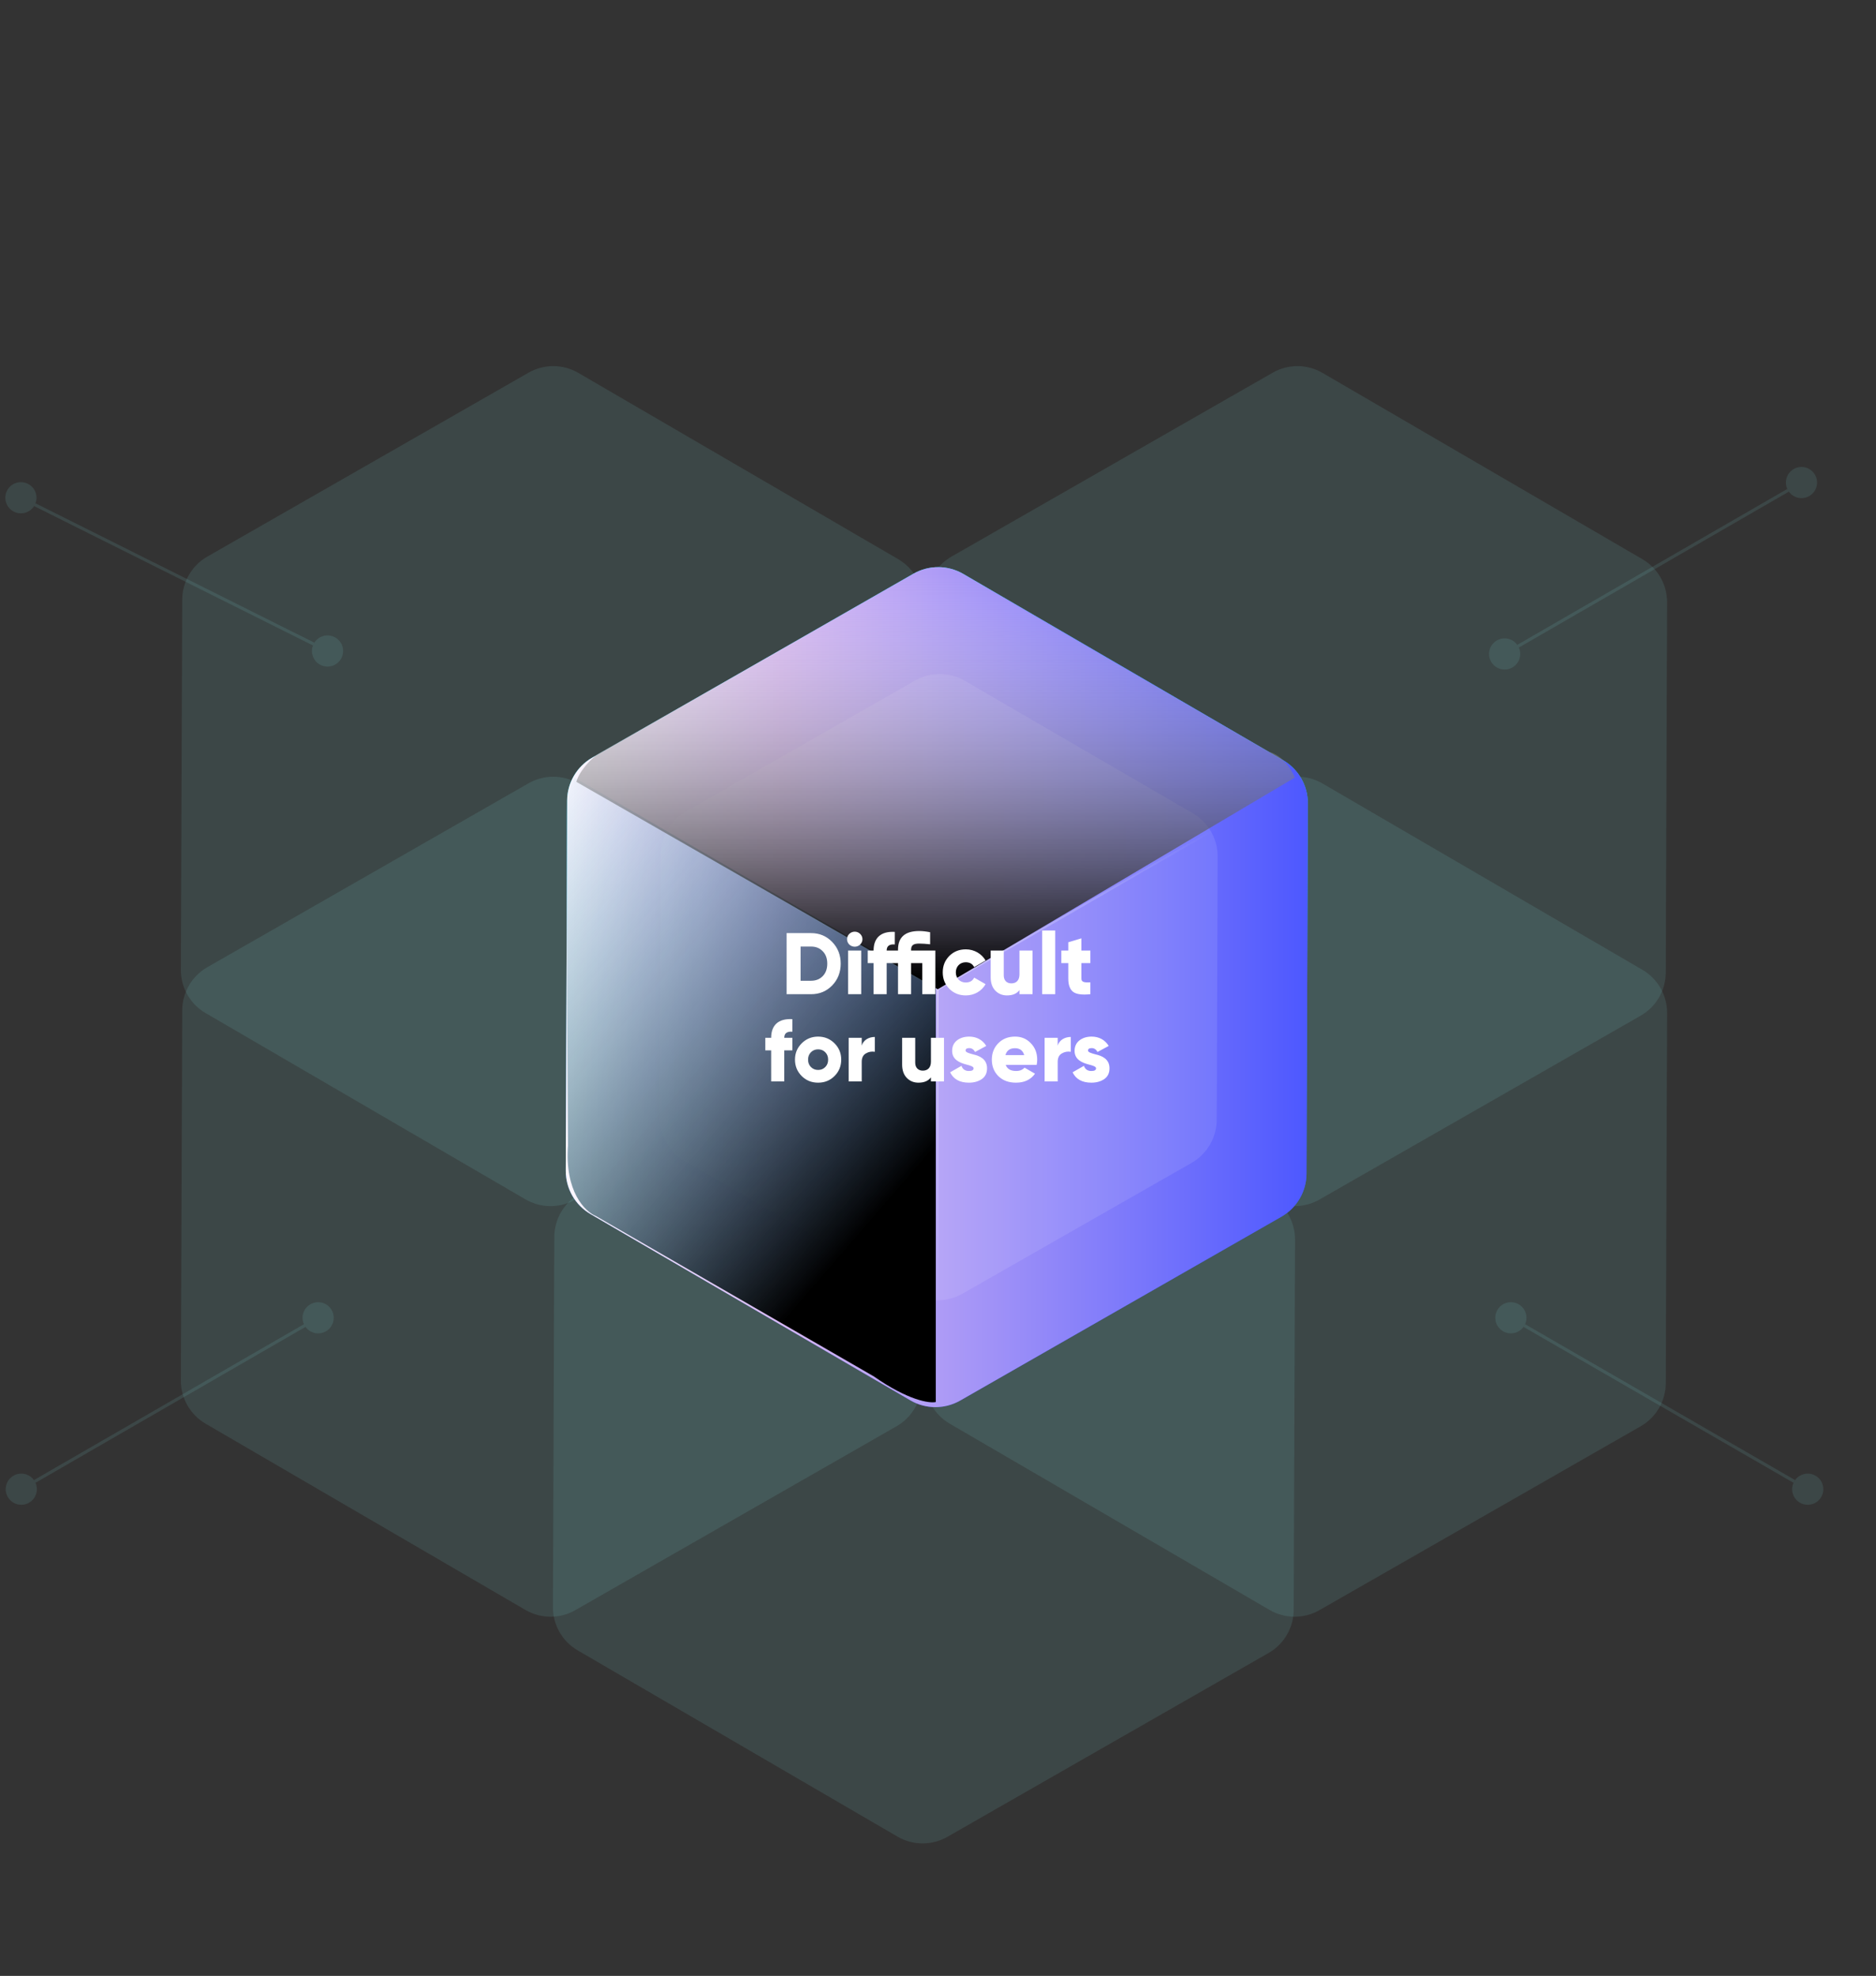 <svg width="602" height="634" viewBox="0 0 602 634" fill="none" xmlns="http://www.w3.org/2000/svg">
<rect x="0" y="0" width="602" height="634" fill="#333333" stroke="none"/>
<path opacity="0.1" d="M534.538 312.065C534.517 317.782 531.448 323.053 526.486 325.893L423.411 384.888C418.45 387.727 412.352 387.704 407.412 384.828L304.778 325.066C299.838 322.19 296.808 316.897 296.829 311.18L297.271 192.424C297.292 186.708 300.36 181.438 305.32 178.598L408.383 119.59C413.344 116.75 419.444 116.772 424.384 119.649L527.018 179.41C531.957 182.286 534.987 187.579 534.967 193.295L534.538 312.065Z" fill="#95FFFF"/>
<path opacity="0.1" d="M295.744 312.065C295.723 317.782 292.654 323.053 287.692 325.893L184.617 384.888C179.656 387.727 173.557 387.704 168.618 384.828L65.983 325.066C61.043 322.19 58.013 316.897 58.035 311.18L58.476 192.424C58.498 186.708 61.566 181.438 66.526 178.598L169.589 119.59C174.55 116.75 180.649 116.772 185.59 119.649L288.224 179.41C293.163 182.286 296.193 187.579 296.173 193.295L295.744 312.065Z" fill="#95FFFF"/>
<path opacity="0.1" d="M534.538 443.813C534.517 449.53 531.448 454.802 526.486 457.642L423.411 516.636C418.45 519.476 412.352 519.453 407.412 516.577L304.778 456.815C299.838 453.939 296.808 448.645 296.829 442.929L297.271 324.172C297.292 318.457 300.36 313.187 305.32 310.347L408.383 251.339C413.344 248.498 419.444 248.521 424.384 251.397L527.018 311.159C531.957 314.035 534.987 319.328 534.967 325.043L534.538 443.813Z" fill="#95FFFF"/>
<path opacity="0.1" d="M415.141 516.55C415.12 522.267 412.051 527.538 407.089 530.378L304.014 589.373C299.053 592.212 292.955 592.189 288.015 589.313L185.381 529.551C180.441 526.675 177.411 521.381 177.432 515.665L177.874 396.909C177.895 391.193 180.963 385.923 185.924 383.083L288.986 324.075C293.947 321.235 300.047 321.257 304.987 324.134L407.621 383.895C412.56 386.771 415.59 392.064 415.57 397.78L415.141 516.55Z" fill="#95FFFF"/>
<path opacity="0.1" d="M295.744 443.813C295.723 449.53 292.654 454.802 287.692 457.642L184.617 516.636C179.656 519.476 173.557 519.453 168.618 516.577L65.983 456.815C61.043 453.939 58.013 448.645 58.035 442.929L58.476 324.172C58.498 318.457 61.566 313.187 66.526 310.347L169.589 251.339C174.55 248.498 180.649 248.521 185.59 251.397L288.224 311.159C293.163 314.035 296.193 319.328 296.173 325.043L295.744 443.813Z" fill="#95FFFF"/>
<path d="M419.258 376.567C419.238 382.284 416.168 387.555 411.206 390.395L308.131 449.39C303.17 452.229 297.072 452.206 292.132 449.33L189.498 389.568C184.558 386.692 181.528 381.399 181.549 375.682L181.991 256.926C182.012 251.21 185.081 245.94 190.041 243.1L293.103 184.092C298.064 181.252 304.164 181.274 309.104 184.151L411.738 243.912C416.678 246.788 419.708 252.081 419.687 257.797L419.258 376.567Z" fill="url(#paint0_linear_254_4)"/>
<path d="M419.258 376.567C419.238 382.284 416.168 387.555 411.206 390.395L308.131 449.39C303.17 452.229 297.072 452.206 292.132 449.33L189.498 389.568C184.558 386.692 181.528 381.399 181.549 375.682L181.991 256.926C182.012 251.21 185.081 245.94 190.041 243.1L293.103 184.092C298.064 181.252 304.164 181.274 309.104 184.151L411.738 243.912C416.678 246.788 419.708 252.081 419.687 257.797L419.258 376.567Z" fill="url(#paint1_linear_254_4)"/>
<path opacity="0.1" d="M390.436 359.29C390.415 365.012 387.339 370.288 382.37 373.126L308.865 415.099C303.912 417.928 297.827 417.905 292.894 415.04L219.704 372.521C214.756 369.647 211.72 364.349 211.742 358.626L212.056 274.199C212.078 268.478 215.152 263.203 220.12 260.366L293.615 218.383C298.569 215.553 304.655 215.576 309.589 218.441L382.778 260.96C387.726 263.834 390.762 269.131 390.741 274.853L390.436 359.29Z" fill="white"/>
<g opacity="0.7">
<path opacity="0.5" d="M300.846 317.426L211.707 265.962" stroke="url(#paint2_linear_254_4)" stroke-width="0.6"/>
<path opacity="0.5" d="M300.912 316.74V419.669" stroke="url(#paint3_linear_254_4)" stroke-width="0.6"/>
<path opacity="0.5" d="M300.912 317.426L390.05 265.962" stroke="url(#paint4_linear_254_4)" stroke-width="0.6"/>
</g>
<g style="mix-blend-mode:overlay">
<path d="M300.292 449.861V316.74L184.326 249.493C181.582 253.336 181.353 261.616 181.582 265.276L182.268 367.518C181.17 382.34 187.757 388.79 191.188 390.162L280.393 441.627C291.372 449.312 298.234 450.319 300.292 449.861Z" fill="url(#paint5_linear_254_4)"/>
</g>
<g style="mix-blend-mode:overlay">
<path d="M300.912 317.426L184.946 250.866C186.043 247.023 189.978 243.318 191.807 241.945L287.188 187.736C298.716 179.502 310.29 184.305 314.636 187.736L407.271 241.259C411.663 242.357 414.591 247.206 415.506 249.493L300.912 317.426Z" fill="url(#paint6_linear_254_4)"/>
</g>
<circle opacity="0.1" cx="102.093" cy="422.83" r="5" transform="rotate(60 102.093 422.83)" fill="#95FFFF"/>
<circle opacity="0.1" cx="6.83" cy="477.83" r="5" transform="rotate(60 6.83 477.83)" fill="#95FFFF"/>
<path opacity="0.1" d="M97.763 425.33L11.16 475.33" stroke="#95FFFF"/>
<circle opacity="0.1" cx="484.83" cy="422.83" r="5" transform="rotate(-60 484.83 422.83)" fill="#95FFFF"/>
<circle opacity="0.1" cx="580.093" cy="477.83" r="5" transform="rotate(-60 580.093 477.83)" fill="#95FFFF"/>
<path opacity="0.1" d="M489.16 425.33L575.763 475.33" stroke="#95FFFF"/>
<circle opacity="0.1" cx="482.83" cy="209.83" r="5" transform="rotate(-120 482.83 209.83)" fill="#95FFFF"/>
<circle opacity="0.1" cx="578.093" cy="154.83" r="5" transform="rotate(-120 578.093 154.83)" fill="#95FFFF"/>
<path opacity="0.1" d="M487.16 207.33L573.763 157.33" stroke="#95FFFF"/>
<circle opacity="0.1" cx="6.708" cy="159.708" r="5" transform="rotate(-63.446 6.708 159.708)" fill="#95FFFF"/>
<circle opacity="0.1" cx="105.105" cy="208.882" r="5" transform="rotate(-63.446 105.105 208.882)" fill="#95FFFF"/>
<path opacity="0.1" d="M11.181 161.943L100.632 206.647" stroke="#95FFFF"/>
<path d="M252.42 299.4V319H260.26C262.976 319 265.216 318.076 267.036 316.2C268.856 314.324 269.78 311.972 269.78 309.2C269.78 306.428 268.856 304.104 267.036 302.228C265.216 300.352 262.976 299.4 260.26 299.4H252.42ZM256.9 314.688V303.712H260.26C261.8 303.712 263.06 304.216 264.012 305.224C264.992 306.204 265.468 307.548 265.468 309.2C265.468 310.852 264.992 312.196 264.012 313.204C263.06 314.184 261.8 314.688 260.26 314.688H256.9ZM276.022 303.068C277.002 302.088 277.002 300.604 276.022 299.652C275.042 298.7 273.53 298.7 272.522 299.652C271.57 300.604 271.57 302.088 272.522 303.068C273.53 303.992 275.042 303.992 276.022 303.068ZM276.358 319V305H272.158V319H276.358ZM292.368 305V304.72C292.368 303.18 293.264 302.76 294.972 302.76C295.952 302.76 297.128 302.844 298.472 302.984V299.12C297.212 298.868 296.064 298.728 294.972 298.728C290.436 298.728 288.168 300.716 288.168 304.72V305H284.528C284.528 303.544 285.396 302.9 287.132 303.04V299.008C282.624 298.756 280.328 300.968 280.328 305H278.452V309.032H280.328V319H284.528V309.032H288.168V319H292.368V309.032H295.952V319H300.152V305H292.368ZM309.941 319.392C312.657 319.392 315.037 317.992 316.269 315.78L312.601 313.68C312.125 314.716 311.201 315.248 309.885 315.248C308.065 315.248 306.721 313.904 306.721 312C306.721 310.096 308.065 308.752 309.885 308.752C311.201 308.752 312.097 309.284 312.601 310.32L316.269 308.192C315.037 306.036 312.629 304.608 309.941 304.608C307.813 304.608 306.049 305.308 304.621 306.736C303.221 308.164 302.521 309.9 302.521 312C302.521 314.1 303.221 315.836 304.621 317.264C306.049 318.692 307.813 319.392 309.941 319.392ZM327.14 312.644C327.14 314.548 326.132 315.528 324.536 315.528C323.108 315.528 322.1 314.632 322.1 312.98V305H317.9V313.596C317.9 315.416 318.404 316.816 319.384 317.852C320.392 318.888 321.652 319.392 323.136 319.392C324.956 319.392 326.3 318.832 327.14 317.684V319H331.34V305H327.14V312.644ZM338.62 319V298.56H334.42V319H338.62ZM349.898 305H347.014V301.08L342.814 302.34V305H340.574V309.032H342.814V313.988C342.814 316.032 343.318 317.432 344.354 318.244C345.39 319.028 347.238 319.28 349.898 319V315.192C347.854 315.304 347.014 315.108 347.014 313.988V309.032H349.898V305ZM254.265 327.008C249.757 326.756 247.461 328.968 247.461 333H245.585V337.032H247.461V347H251.661V337.032H254.265V333H251.661C251.661 331.544 252.529 330.9 254.265 331.04V327.008ZM267.791 345.264C269.219 343.836 269.947 342.072 269.947 340C269.947 337.928 269.219 336.192 267.791 334.764C266.363 333.336 264.599 332.608 262.527 332.608C260.455 332.608 258.691 333.336 257.263 334.764C255.835 336.192 255.107 337.928 255.107 340C255.107 342.072 255.835 343.836 257.263 345.264C258.691 346.692 260.455 347.392 262.527 347.392C264.599 347.392 266.363 346.692 267.791 345.264ZM260.231 342.38C259.615 341.764 259.307 340.98 259.307 340C259.307 339.02 259.615 338.236 260.231 337.62C260.847 337.004 261.603 336.696 262.527 336.696C263.451 336.696 264.207 337.004 264.823 337.62C265.439 338.236 265.747 339.02 265.747 340C265.747 340.98 265.439 341.764 264.823 342.38C264.207 342.996 263.451 343.304 262.527 343.304C261.603 343.304 260.847 342.996 260.231 342.38ZM276.523 333H272.323V347H276.523V340.672C276.523 339.412 276.971 338.516 277.839 338.012C278.735 337.48 279.687 337.312 280.723 337.48V332.72C278.819 332.72 277.055 333.7 276.523 335.492V333ZM298.73 340.644C298.73 342.548 297.722 343.528 296.126 343.528C294.698 343.528 293.69 342.632 293.69 340.98V333H289.49V341.596C289.49 343.416 289.994 344.816 290.974 345.852C291.982 346.888 293.242 347.392 294.726 347.392C296.546 347.392 297.89 346.832 298.73 345.684V347H302.93V333H298.73V340.644ZM309.849 337.088C309.849 336.556 310.241 336.304 311.025 336.304C311.837 336.304 312.453 336.724 312.901 337.536L316.485 335.604C315.337 333.672 313.349 332.608 311.025 332.608C309.485 332.608 308.169 333 307.105 333.812C306.069 334.624 305.537 335.744 305.537 337.2C305.537 340.056 308.057 341.008 309.989 341.54C311.333 341.876 312.425 342.212 312.425 342.772C312.425 343.36 311.921 343.64 310.913 343.64C309.709 343.64 308.897 343.08 308.533 341.988L304.893 344.06C305.957 346.272 307.973 347.392 310.913 347.392C312.565 347.392 313.937 347 315.057 346.244C316.177 345.46 316.737 344.312 316.737 342.8C316.765 339.748 314.217 338.74 312.285 338.32C310.941 337.956 309.849 337.648 309.849 337.088ZM332.663 341.68C332.775 341.148 332.831 340.588 332.831 340C332.831 337.9 332.159 336.136 330.787 334.736C329.443 333.308 327.763 332.608 325.719 332.608C323.535 332.608 321.743 333.308 320.343 334.736C318.971 336.136 318.271 337.9 318.271 340C318.271 342.128 318.971 343.892 320.371 345.292C321.799 346.692 323.675 347.392 326.027 347.392C328.715 347.392 330.759 346.44 332.131 344.508L328.771 342.576C328.127 343.276 327.231 343.64 326.083 343.64C324.319 343.64 323.199 342.996 322.723 341.68H332.663ZM322.639 338.544C323.059 337.06 324.067 336.332 325.691 336.332C327.259 336.332 328.239 337.06 328.659 338.544H322.639ZM339.413 333H335.213V347H339.413V340.672C339.413 339.412 339.861 338.516 340.729 338.012C341.625 337.48 342.577 337.312 343.613 337.48V332.72C341.709 332.72 339.945 333.7 339.413 335.492V333ZM349.142 337.088C349.142 336.556 349.534 336.304 350.318 336.304C351.13 336.304 351.746 336.724 352.194 337.536L355.778 335.604C354.63 333.672 352.642 332.608 350.318 332.608C348.778 332.608 347.462 333 346.398 333.812C345.362 334.624 344.83 335.744 344.83 337.2C344.83 340.056 347.35 341.008 349.282 341.54C350.626 341.876 351.718 342.212 351.718 342.772C351.718 343.36 351.214 343.64 350.206 343.64C349.002 343.64 348.19 343.08 347.826 341.988L344.186 344.06C345.25 346.272 347.266 347.392 350.206 347.392C351.858 347.392 353.23 347 354.35 346.244C355.47 345.46 356.03 344.312 356.03 342.8C356.058 339.748 353.51 338.74 351.578 338.32C350.234 337.956 349.142 337.648 349.142 337.088Z" fill="white"/>
<defs>
<linearGradient id="paint0_linear_254_4" x1="300.617" y1="179.502" x2="300.617" y2="453.978" gradientUnits="userSpaceOnUse">
<stop stop-color="#00FFFB"/>
<stop offset="1" stop-color="#3338C2"/>
</linearGradient>
<linearGradient id="paint1_linear_254_4" x1="181.475" y1="316.759" x2="419.684" y2="316.759" gradientUnits="userSpaceOnUse">
<stop stop-color="#FCF8FF"/>
<stop offset="0.291" stop-color="#D7B8F2"/>
<stop offset="1" stop-color="#4D58FF"/>
</linearGradient>
<linearGradient id="paint2_linear_254_4" x1="300.596" y1="317.859" x2="211.457" y2="266.395" gradientUnits="userSpaceOnUse">
<stop stop-color="white"/>
<stop offset="1" stop-color="white" stop-opacity="0"/>
</linearGradient>
<linearGradient id="paint3_linear_254_4" x1="301.412" y1="316.74" x2="301.412" y2="419.669" gradientUnits="userSpaceOnUse">
<stop stop-color="white"/>
<stop offset="1" stop-color="white" stop-opacity="0"/>
</linearGradient>
<linearGradient id="paint4_linear_254_4" x1="300.662" y1="316.993" x2="389.8" y2="265.529" gradientUnits="userSpaceOnUse">
<stop stop-color="white"/>
<stop offset="1" stop-color="white" stop-opacity="0"/>
</linearGradient>
<linearGradient id="paint5_linear_254_4" x1="296.795" y1="390.849" x2="154.753" y2="268.021" gradientUnits="userSpaceOnUse">
<stop offset="0.066"/>
<stop offset="1" stop-color="#30A2C7" stop-opacity="0"/>
</linearGradient>
<linearGradient id="paint6_linear_254_4" x1="300.912" y1="313.995" x2="300.912" y2="183.619" gradientUnits="userSpaceOnUse">
<stop/>
<stop offset="1" stop-color="white" stop-opacity="0"/>
</linearGradient>
</defs>
</svg>
